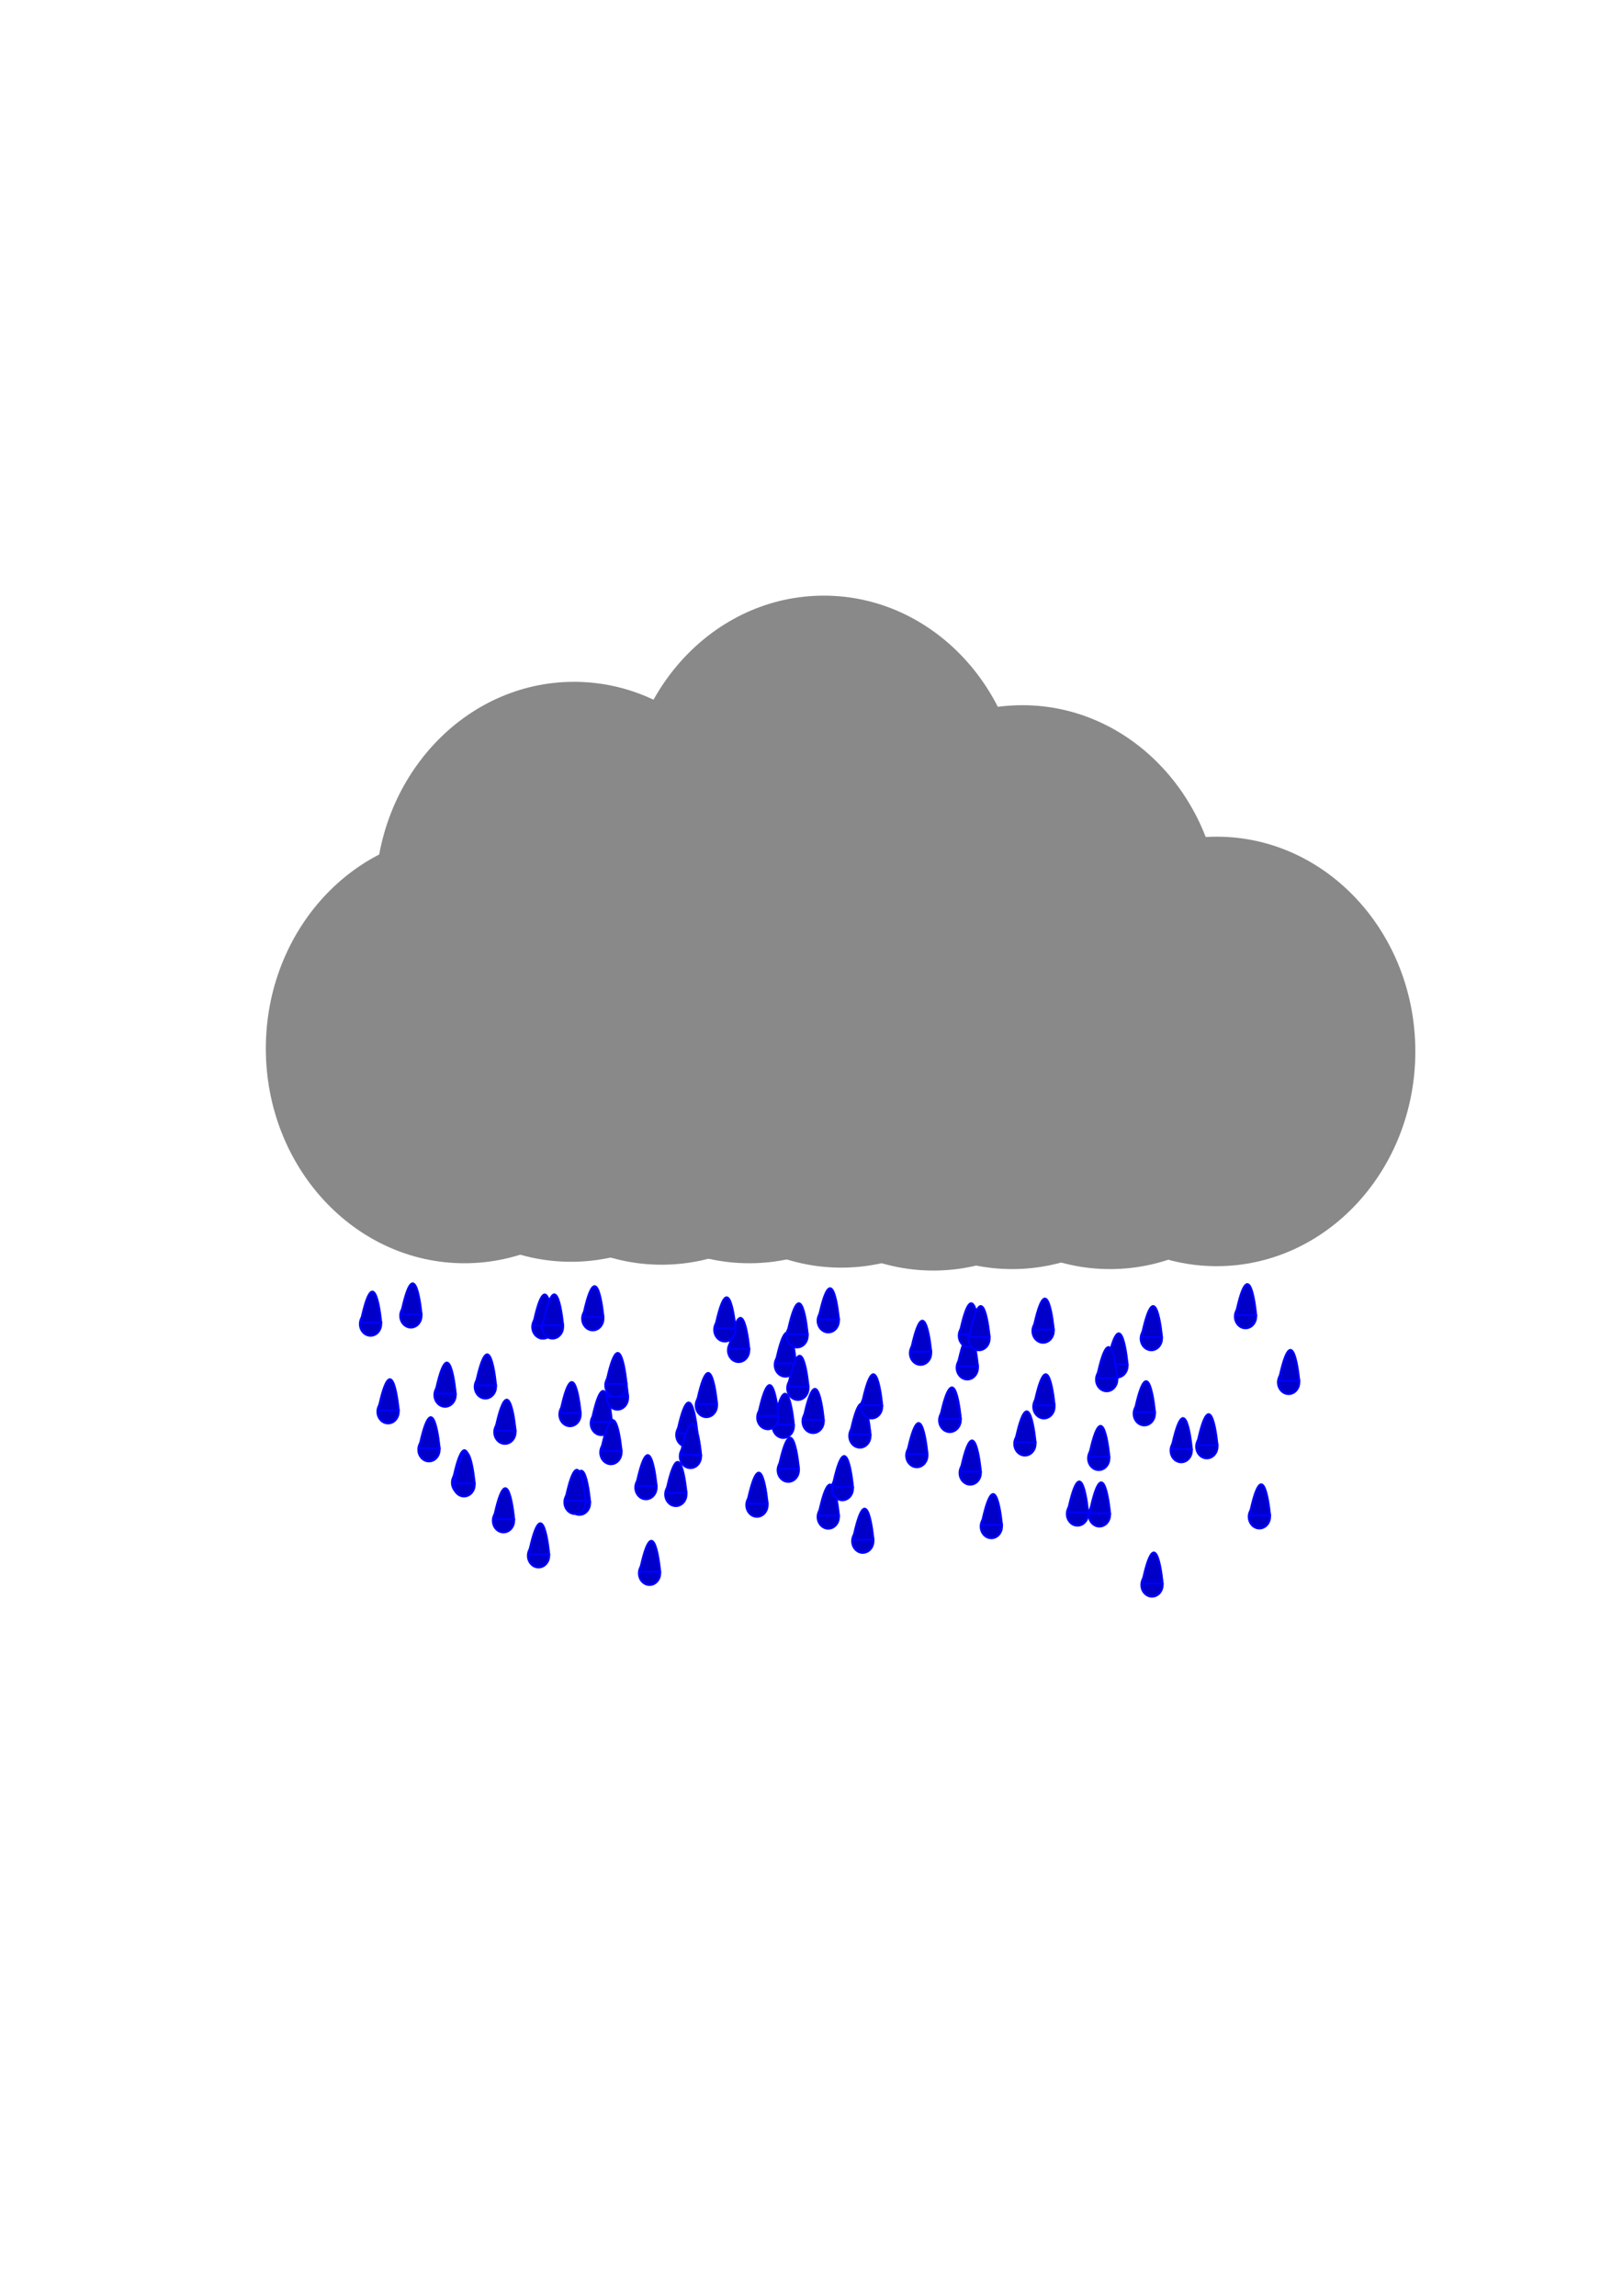 <?xml version="1.0" encoding="UTF-8" standalone="no"?>
<!-- Created with Inkscape (http://www.inkscape.org/) -->

<svg
   xmlns:dc="http://purl.org/dc/elements/1.1/"
   xmlns:cc="http://creativecommons.org/ns#"
   xmlns:rdf="http://www.w3.org/1999/02/22-rdf-syntax-ns#"
   xmlns:svg="http://www.w3.org/2000/svg"
   xmlns="http://www.w3.org/2000/svg"
   xmlns:sodipodi="http://sodipodi.sourceforge.net/DTD/sodipodi-0.dtd"
   xmlns:inkscape="http://www.inkscape.org/namespaces/inkscape"
   width="210mm"
   height="297mm"
   viewBox="0 0 210 297"
   version="1.1"
   id="svg8"
   inkscape:version="0.92.5 (2060ec1f9f, 2020-04-08)"
   sodipodi:docname="HeavyRain.svg">
  <defs
     id="defs2" />
  <sodipodi:namedview
     id="base"
     pagecolor="#ffffff"
     bordercolor="#666666"
     borderopacity="1.0"
     inkscape:pageopacity="0.0"
     inkscape:pageshadow="2"
     inkscape:zoom="0.49497475"
     inkscape:cx="-1.7860244"
     inkscape:cy="779.02434"
     inkscape:document-units="mm"
     inkscape:current-layer="layer1"
     showgrid="false"
     inkscape:window-width="2560"
     inkscape:window-height="1016"
     inkscape:window-x="0"
     inkscape:window-y="27"
     inkscape:window-maximized="1" />
  <g
     inkscape:label="Layer 1"
     inkscape:groupmode="layer"
     id="layer1">
    <ellipse
       style="opacity:1;fill:#898989;fill-opacity:1;stroke-width:0.265"
       id="path830"
       cx="60.098"
       cy="135.641"
       rx="25.702"
       ry="27.781" />
    <ellipse
       style="opacity:1;fill:#898989;fill-opacity:1;stroke-width:0.265"
       id="path830-3"
       cx="157.427"
       cy="136.019"
       rx="25.702"
       ry="27.781" />
    <ellipse
       style="opacity:1;fill:#898989;fill-opacity:1;stroke-width:0.265"
       id="path830-6"
       cx="74.272"
       cy="115.986"
       rx="25.702"
       ry="27.781" />
    <ellipse
       style="opacity:1;fill:#898989;fill-opacity:1;stroke-width:0.265"
       id="path830-7"
       cx="132.292"
       cy="119.01"
       rx="25.702"
       ry="27.781" />
    <ellipse
       style="opacity:1;fill:#898989;fill-opacity:1;stroke-width:0.265"
       id="path830-5"
       cx="108.857"
       cy="136.208"
       rx="25.702"
       ry="27.781" />
    <ellipse
       style="opacity:1;fill:#898989;fill-opacity:1;stroke-width:0.265"
       id="path830-35"
       cx="106.589"
       cy="104.836"
       rx="25.702"
       ry="27.781" />
    <ellipse
       style="opacity:1;fill:#898989;fill-opacity:1;stroke-width:0.265"
       id="path830-62"
       cx="85.612"
       cy="135.83"
       rx="25.702"
       ry="27.781" />
    <ellipse
       style="opacity:1;fill:#898989;fill-opacity:1;stroke-width:0.265"
       id="path830-9"
       cx="130.969"
       cy="136.397"
       rx="25.702"
       ry="27.781" />
    <ellipse
       style="opacity:1;fill:#898989;fill-opacity:1;stroke-width:0.265"
       id="path830-62-1"
       cx="73.894"
       cy="135.452"
       rx="25.702"
       ry="27.781" />
    <ellipse
       style="opacity:1;fill:#898989;fill-opacity:1;stroke-width:0.265"
       id="path830-62-2"
       cx="96.951"
       cy="135.641"
       rx="25.702"
       ry="27.781" />
    <ellipse
       style="opacity:1;fill:#898989;fill-opacity:1;stroke-width:0.265"
       id="path830-62-7"
       cx="120.763"
       cy="136.586"
       rx="25.702"
       ry="27.781" />
    <ellipse
       style="opacity:1;fill:#898989;fill-opacity:1;stroke-width:0.265"
       id="path830-62-0"
       cx="143.631"
       cy="136.397"
       rx="25.702"
       ry="27.781" />
    <ellipse
       style="opacity:1;fill:#0000c8;fill-opacity:1;stroke:#0000ff;stroke-width:0.265;stroke-miterlimit:4;stroke-dasharray:none;stroke-opacity:1"
       id="path1132"
       cx="53.161"
       cy="170.219"
       rx="1.37"
       ry="1.512" />
    <path
       style="fill:#0000c8;fill-opacity:1;stroke:#0000fe;stroke-width:0.259px;stroke-linecap:butt;stroke-linejoin:miter;stroke-opacity:1"
       d="m 51.881,170.033 c 1.857,-9.015 2.653,0 2.653,0 z"
       id="path1134"
       inkscape:connector-curvature="0" />
    <path
       style="fill:none;stroke:#000000;stroke-width:0.265px;stroke-linecap:butt;stroke-linejoin:miter;stroke-opacity:1"
       d="M 92.51,184.363 Z"
       id="path1136"
       inkscape:connector-curvature="0" />
    <ellipse
       style="opacity:1;fill:#0000c8;fill-opacity:1;stroke:#0000ff;stroke-width:0.265;stroke-miterlimit:4;stroke-dasharray:none;stroke-opacity:1"
       id="path1132-1"
       cx="107.169"
       cy="170.851"
       rx="1.37"
       ry="1.512" />
    <path
       style="fill:#0000c8;fill-opacity:1;stroke:#0000fe;stroke-width:0.259px;stroke-linecap:butt;stroke-linejoin:miter;stroke-opacity:1"
       d="m 105.889,170.665 c 1.857,-9.015 2.653,0 2.653,0 z"
       id="path1134-0"
       inkscape:connector-curvature="0" />
    <ellipse
       style="opacity:1;fill:#0000c8;fill-opacity:1;stroke:#0000ff;stroke-width:0.265;stroke-miterlimit:4;stroke-dasharray:none;stroke-opacity:1"
       id="path1132-6"
       cx="161.157"
       cy="170.316"
       rx="1.37"
       ry="1.512" />
    <path
       style="fill:#0000c8;fill-opacity:1;stroke:#0000fe;stroke-width:0.259px;stroke-linecap:butt;stroke-linejoin:miter;stroke-opacity:1"
       d="m 159.877,170.13 c 1.857,-9.015 2.653,0 2.653,0 z"
       id="path1134-1"
       inkscape:connector-curvature="0" />
    <ellipse
       style="opacity:1;fill:#0000c8;fill-opacity:1;stroke:#0000ff;stroke-width:0.265;stroke-miterlimit:4;stroke-dasharray:none;stroke-opacity:1"
       id="path1132-5"
       cx="134.965"
       cy="172.187"
       rx="1.37"
       ry="1.512" />
    <path
       style="fill:#0000c8;fill-opacity:1;stroke:#0000fe;stroke-width:0.259px;stroke-linecap:butt;stroke-linejoin:miter;stroke-opacity:1"
       d="m 133.685,172.001 c 1.857,-9.015 2.653,0 2.653,0 z"
       id="path1134-9"
       inkscape:connector-curvature="0" />
    <ellipse
       style="opacity:1;fill:#0000c8;fill-opacity:1;stroke:#0000ff;stroke-width:0.265;stroke-miterlimit:4;stroke-dasharray:none;stroke-opacity:1"
       id="path1132-4"
       cx="76.7"
       cy="170.583"
       rx="1.37"
       ry="1.512" />
    <path
       style="fill:#0000c8;fill-opacity:1;stroke:#0000fe;stroke-width:0.259px;stroke-linecap:butt;stroke-linejoin:miter;stroke-opacity:1"
       d="m 75.42,170.398 c 1.857,-9.015 2.653,0 2.653,0 z"
       id="path1134-90"
       inkscape:connector-curvature="0" />
    <ellipse
       style="opacity:1;fill:#0000c8;fill-opacity:1;stroke:#0000ff;stroke-width:0.265;stroke-miterlimit:4;stroke-dasharray:none;stroke-opacity:1"
       id="path1132-9"
       cx="62.802"
       cy="179.403"
       rx="1.37"
       ry="1.512" />
    <path
       style="fill:#0000c8;fill-opacity:1;stroke:#0000fe;stroke-width:0.259px;stroke-linecap:butt;stroke-linejoin:miter;stroke-opacity:1"
       d="m 61.522,179.217 c 1.857,-9.015 2.653,0 2.653,0 z"
       id="path1134-17"
       inkscape:connector-curvature="0" />
    <ellipse
       style="opacity:1;fill:#0000c8;fill-opacity:1;stroke:#0000ff;stroke-width:0.265;stroke-miterlimit:4;stroke-dasharray:none;stroke-opacity:1"
       id="path1132-7"
       cx="91.4"
       cy="181.809"
       rx="1.37"
       ry="1.512" />
    <path
       style="fill:#0000c8;fill-opacity:1;stroke:#0000fe;stroke-width:0.259px;stroke-linecap:butt;stroke-linejoin:miter;stroke-opacity:1"
       d="m 90.12,181.623 c 1.857,-9.015 2.653,0 2.653,0 z"
       id="path1134-11"
       inkscape:connector-curvature="0" />
    <ellipse
       style="opacity:1;fill:#0000c8;fill-opacity:1;stroke:#0000ff;stroke-width:0.265;stroke-miterlimit:4;stroke-dasharray:none;stroke-opacity:1"
       id="path1132-59"
       cx="122.938"
       cy="183.68"
       rx="1.37"
       ry="1.512" />
    <path
       style="fill:#0000c8;fill-opacity:1;stroke:#0000fe;stroke-width:0.259px;stroke-linecap:butt;stroke-linejoin:miter;stroke-opacity:1"
       d="m 121.658,183.494 c 1.857,-9.015 2.653,0 2.653,0 z"
       id="path1134-7"
       inkscape:connector-curvature="0" />
    <ellipse
       style="opacity:1;fill:#0000c8;fill-opacity:1;stroke:#0000ff;stroke-width:0.265;stroke-miterlimit:4;stroke-dasharray:none;stroke-opacity:1"
       id="path1132-76"
       cx="148.061"
       cy="182.878"
       rx="1.37"
       ry="1.512" />
    <path
       style="fill:#0000c8;fill-opacity:1;stroke:#0000fe;stroke-width:0.259px;stroke-linecap:butt;stroke-linejoin:miter;stroke-opacity:1"
       d="m 146.781,182.692 c 1.857,-9.015 2.653,0 2.653,0 z"
       id="path1134-73"
       inkscape:connector-curvature="0" />
    <ellipse
       style="opacity:1;fill:#0000c8;fill-opacity:1;stroke:#0000ff;stroke-width:0.265;stroke-miterlimit:4;stroke-dasharray:none;stroke-opacity:1"
       id="path1132-65"
       cx="107.169"
       cy="196.241"
       rx="1.37"
       ry="1.512" />
    <path
       style="fill:#0000c8;fill-opacity:1;stroke:#0000fe;stroke-width:0.259px;stroke-linecap:butt;stroke-linejoin:miter;stroke-opacity:1"
       d="m 105.889,196.055 c 1.857,-9.015 2.653,0 2.653,0 z"
       id="path1134-6"
       inkscape:connector-curvature="0" />
    <ellipse
       style="opacity:1;fill:#0000c8;fill-opacity:1;stroke:#0000ff;stroke-width:0.265;stroke-miterlimit:4;stroke-dasharray:none;stroke-opacity:1"
       id="path1132-3"
       cx="50.212"
       cy="182.621"
       rx="1.37"
       ry="1.512" />
    <path
       style="fill:#0000c8;fill-opacity:1;stroke:#0000fe;stroke-width:0.259px;stroke-linecap:butt;stroke-linejoin:miter;stroke-opacity:1"
       d="m 48.932,182.435 c 1.857,-9.015 2.653,0 2.653,0 z"
       id="path1134-2"
       inkscape:connector-curvature="0" />
    <ellipse
       style="opacity:1;fill:#0000c8;fill-opacity:1;stroke:#0000ff;stroke-width:0.265;stroke-miterlimit:4;stroke-dasharray:none;stroke-opacity:1"
       id="path1132-4-6"
       cx="73.752"
       cy="182.985"
       rx="1.37"
       ry="1.512" />
    <path
       style="fill:#0000c8;fill-opacity:1;stroke:#0000fe;stroke-width:0.259px;stroke-linecap:butt;stroke-linejoin:miter;stroke-opacity:1"
       d="m 72.472,182.8 c 1.857,-9.015 2.653,0 2.653,0 z"
       id="path1134-90-5"
       inkscape:connector-curvature="0" />
    <ellipse
       style="opacity:1;fill:#0000c8;fill-opacity:1;stroke:#0000ff;stroke-width:0.265;stroke-miterlimit:4;stroke-dasharray:none;stroke-opacity:1"
       id="path1132-9-2"
       cx="59.854"
       cy="191.805"
       rx="1.37"
       ry="1.512" />
    <path
       style="fill:#0000c8;fill-opacity:1;stroke:#0000fe;stroke-width:0.259px;stroke-linecap:butt;stroke-linejoin:miter;stroke-opacity:1"
       d="m 58.574,191.619 c 1.857,-9.015 2.653,0 2.653,0 z"
       id="path1134-17-6"
       inkscape:connector-curvature="0" />
    <ellipse
       style="opacity:1;fill:#0000c8;fill-opacity:1;stroke:#0000ff;stroke-width:0.265;stroke-miterlimit:4;stroke-dasharray:none;stroke-opacity:1"
       id="path1132-58"
       cx="77.805"
       cy="184.133"
       rx="1.37"
       ry="1.512" />
    <path
       style="fill:#0000c8;fill-opacity:1;stroke:#0000fe;stroke-width:0.259px;stroke-linecap:butt;stroke-linejoin:miter;stroke-opacity:1"
       d="m 76.525,183.947 c 1.857,-9.015 2.653,0 2.653,0 z"
       id="path1134-79"
       inkscape:connector-curvature="0" />
    <ellipse
       style="opacity:1;fill:#0000c8;fill-opacity:1;stroke:#0000ff;stroke-width:0.265;stroke-miterlimit:4;stroke-dasharray:none;stroke-opacity:1"
       id="path1132-4-60"
       cx="101.344"
       cy="184.497"
       rx="1.37"
       ry="1.512" />
    <path
       style="fill:#0000c8;fill-opacity:1;stroke:#0000fe;stroke-width:0.259px;stroke-linecap:butt;stroke-linejoin:miter;stroke-opacity:1"
       d="m 100.064,184.311 c 1.857,-9.015 2.653,0 2.653,0 z"
       id="path1134-90-4"
       inkscape:connector-curvature="0" />
    <ellipse
       style="opacity:1;fill:#0000c8;fill-opacity:1;stroke:#0000ff;stroke-width:0.265;stroke-miterlimit:4;stroke-dasharray:none;stroke-opacity:1"
       id="path1132-9-1"
       cx="87.446"
       cy="193.317"
       rx="1.37"
       ry="1.512" />
    <path
       style="fill:#0000c8;fill-opacity:1;stroke:#0000fe;stroke-width:0.259px;stroke-linecap:butt;stroke-linejoin:miter;stroke-opacity:1"
       d="m 86.166,193.131 c 1.857,-9.015 2.653,0 2.653,0 z"
       id="path1134-17-0"
       inkscape:connector-curvature="0" />
    <ellipse
       style="opacity:1;fill:#0000c8;fill-opacity:1;stroke:#0000ff;stroke-width:0.265;stroke-miterlimit:4;stroke-dasharray:none;stroke-opacity:1"
       id="path1132-48"
       cx="101.617"
       cy="176.573"
       rx="1.37"
       ry="1.512" />
    <path
       style="fill:#0000c8;fill-opacity:1;stroke:#0000fe;stroke-width:0.259px;stroke-linecap:butt;stroke-linejoin:miter;stroke-opacity:1"
       d="m 100.337,176.388 c 1.857,-9.015 2.653,0 2.653,0 z"
       id="path1134-70"
       inkscape:connector-curvature="0" />
    <ellipse
       style="opacity:1;fill:#0000c8;fill-opacity:1;stroke:#0000ff;stroke-width:0.265;stroke-miterlimit:4;stroke-dasharray:none;stroke-opacity:1"
       id="path1132-4-8"
       cx="125.157"
       cy="176.938"
       rx="1.37"
       ry="1.512" />
    <path
       style="fill:#0000c8;fill-opacity:1;stroke:#0000fe;stroke-width:0.259px;stroke-linecap:butt;stroke-linejoin:miter;stroke-opacity:1"
       d="m 123.877,176.752 c 1.857,-9.015 2.653,0 2.653,0 z"
       id="path1134-90-6"
       inkscape:connector-curvature="0" />
    <ellipse
       style="opacity:1;fill:#0000c8;fill-opacity:1;stroke:#0000ff;stroke-width:0.265;stroke-miterlimit:4;stroke-dasharray:none;stroke-opacity:1"
       id="path1132-9-24"
       cx="111.259"
       cy="185.758"
       rx="1.37"
       ry="1.512" />
    <path
       style="fill:#0000c8;fill-opacity:1;stroke:#0000fe;stroke-width:0.259px;stroke-linecap:butt;stroke-linejoin:miter;stroke-opacity:1"
       d="m 109.979,185.572 c 1.857,-9.015 2.653,0 2.653,0 z"
       id="path1134-17-7"
       inkscape:connector-curvature="0" />
    <ellipse
       style="opacity:1;fill:#0000c8;fill-opacity:1;stroke:#0000ff;stroke-width:0.265;stroke-miterlimit:4;stroke-dasharray:none;stroke-opacity:1"
       id="path1132-93"
       cx="132.611"
       cy="186.779"
       rx="1.37"
       ry="1.512" />
    <path
       style="fill:#0000c8;fill-opacity:1;stroke:#0000fe;stroke-width:0.259px;stroke-linecap:butt;stroke-linejoin:miter;stroke-opacity:1"
       d="m 131.331,186.593 c 1.857,-9.015 2.653,0 2.653,0 z"
       id="path1134-92"
       inkscape:connector-curvature="0" />
    <ellipse
       style="opacity:1;fill:#0000c8;fill-opacity:1;stroke:#0000ff;stroke-width:0.265;stroke-miterlimit:4;stroke-dasharray:none;stroke-opacity:1"
       id="path1132-4-83"
       cx="156.151"
       cy="187.143"
       rx="1.37"
       ry="1.512" />
    <path
       style="fill:#0000c8;fill-opacity:1;stroke:#0000fe;stroke-width:0.259px;stroke-linecap:butt;stroke-linejoin:miter;stroke-opacity:1"
       d="m 154.871,186.957 c 1.857,-9.015 2.653,0 2.653,0 z"
       id="path1134-90-0"
       inkscape:connector-curvature="0" />
    <ellipse
       style="opacity:1;fill:#0000c8;fill-opacity:1;stroke:#0000ff;stroke-width:0.265;stroke-miterlimit:4;stroke-dasharray:none;stroke-opacity:1"
       id="path1132-9-17"
       cx="142.253"
       cy="195.963"
       rx="1.37"
       ry="1.512" />
    <path
       style="fill:#0000c8;fill-opacity:1;stroke:#0000fe;stroke-width:0.259px;stroke-linecap:butt;stroke-linejoin:miter;stroke-opacity:1"
       d="m 140.973,195.777 c 1.857,-9.015 2.653,0 2.653,0 z"
       id="path1134-17-8"
       inkscape:connector-curvature="0" />
    <ellipse
       style="opacity:1;fill:#0000c8;fill-opacity:1;stroke:#0000ff;stroke-width:0.265;stroke-miterlimit:4;stroke-dasharray:none;stroke-opacity:1"
       id="path1132-9-25"
       cx="144.52"
       cy="176.686"
       rx="1.37"
       ry="1.512" />
    <path
       style="fill:#0000c8;fill-opacity:1;stroke:#0000fe;stroke-width:0.259px;stroke-linecap:butt;stroke-linejoin:miter;stroke-opacity:1"
       d="m 143.24,176.5 c 1.857,-9.015 2.653,0 2.653,0 z"
       id="path1134-17-74"
       inkscape:connector-curvature="0" />
    <ellipse
       style="opacity:1;fill:#0000c8;fill-opacity:1;stroke:#0000ff;stroke-width:0.265;stroke-miterlimit:4;stroke-dasharray:none;stroke-opacity:1"
       id="path1132-99"
       cx="118.626"
       cy="188.291"
       rx="1.37"
       ry="1.512" />
    <path
       style="fill:#0000c8;fill-opacity:1;stroke:#0000fe;stroke-width:0.259px;stroke-linecap:butt;stroke-linejoin:miter;stroke-opacity:1"
       d="m 117.346,188.105 c 1.857,-9.015 2.653,0 2.653,0 z"
       id="path1134-4"
       inkscape:connector-curvature="0" />
    <ellipse
       style="opacity:1;fill:#0000c8;fill-opacity:1;stroke:#0000ff;stroke-width:0.265;stroke-miterlimit:4;stroke-dasharray:none;stroke-opacity:1"
       id="path1132-4-5"
       cx="142.165"
       cy="188.655"
       rx="1.37"
       ry="1.512" />
    <path
       style="fill:#0000c8;fill-opacity:1;stroke:#0000fe;stroke-width:0.259px;stroke-linecap:butt;stroke-linejoin:miter;stroke-opacity:1"
       d="m 140.886,188.469 c 1.857,-9.015 2.653,0 2.653,0 z"
       id="path1134-90-93"
       inkscape:connector-curvature="0" />
    <ellipse
       style="opacity:1;fill:#0000c8;fill-opacity:1;stroke:#0000ff;stroke-width:0.265;stroke-miterlimit:4;stroke-dasharray:none;stroke-opacity:1"
       id="path1132-9-5"
       cx="128.267"
       cy="197.475"
       rx="1.37"
       ry="1.512" />
    <path
       style="fill:#0000c8;fill-opacity:1;stroke:#0000fe;stroke-width:0.259px;stroke-linecap:butt;stroke-linejoin:miter;stroke-opacity:1"
       d="m 126.987,197.289 c 1.857,-9.015 2.653,0 2.653,0 z"
       id="path1134-17-70"
       inkscape:connector-curvature="0" />
    <ellipse
       style="opacity:1;fill:#0000c8;fill-opacity:1;stroke:#0000ff;stroke-width:0.265;stroke-miterlimit:4;stroke-dasharray:none;stroke-opacity:1"
       id="path1132-8"
       cx="95.569"
       cy="174.684"
       rx="1.37"
       ry="1.512" />
    <path
       style="fill:#0000c8;fill-opacity:1;stroke:#0000fe;stroke-width:0.259px;stroke-linecap:butt;stroke-linejoin:miter;stroke-opacity:1"
       d="m 94.289,174.498 c 1.857,-9.015 2.653,0 2.653,0 z"
       id="path1134-19"
       inkscape:connector-curvature="0" />
    <ellipse
       style="opacity:1;fill:#0000c8;fill-opacity:1;stroke:#0000ff;stroke-width:0.265;stroke-miterlimit:4;stroke-dasharray:none;stroke-opacity:1"
       id="path1132-4-9"
       cx="119.109"
       cy="175.048"
       rx="1.37"
       ry="1.512" />
    <path
       style="fill:#0000c8;fill-opacity:1;stroke:#0000fe;stroke-width:0.259px;stroke-linecap:butt;stroke-linejoin:miter;stroke-opacity:1"
       d="m 117.829,174.862 c 1.857,-9.015 2.653,0 2.653,0 z"
       id="path1134-90-7"
       inkscape:connector-curvature="0" />
    <ellipse
       style="opacity:1;fill:#0000c8;fill-opacity:1;stroke:#0000ff;stroke-width:0.265;stroke-miterlimit:4;stroke-dasharray:none;stroke-opacity:1"
       id="path1132-9-8"
       cx="105.211"
       cy="183.868"
       rx="1.37"
       ry="1.512" />
    <path
       style="fill:#0000c8;fill-opacity:1;stroke:#0000fe;stroke-width:0.259px;stroke-linecap:butt;stroke-linejoin:miter;stroke-opacity:1"
       d="m 103.931,183.682 c 1.857,-9.015 2.653,0 2.653,0 z"
       id="path1134-17-2"
       inkscape:connector-curvature="0" />
    <ellipse
       style="opacity:1;fill:#0000c8;fill-opacity:1;stroke:#0000ff;stroke-width:0.265;stroke-miterlimit:4;stroke-dasharray:none;stroke-opacity:1"
       id="path1132-53"
       cx="70.245"
       cy="171.66"
       rx="1.37"
       ry="1.512" />
    <path
       style="fill:#0000c8;fill-opacity:1;stroke:#0000fe;stroke-width:0.259px;stroke-linecap:butt;stroke-linejoin:miter;stroke-opacity:1"
       d="m 68.965,171.474 c 1.857,-9.015 2.653,0 2.653,0 z"
       id="path1134-49"
       inkscape:connector-curvature="0" />
    <ellipse
       style="opacity:1;fill:#0000c8;fill-opacity:1;stroke:#0000ff;stroke-width:0.265;stroke-miterlimit:4;stroke-dasharray:none;stroke-opacity:1"
       id="path1132-4-0"
       cx="93.785"
       cy="172.024"
       rx="1.37"
       ry="1.512" />
    <path
       style="fill:#0000c8;fill-opacity:1;stroke:#0000fe;stroke-width:0.259px;stroke-linecap:butt;stroke-linejoin:miter;stroke-opacity:1"
       d="m 92.505,171.838 c 1.857,-9.015 2.653,0 2.653,0 z"
       id="path1134-90-2"
       inkscape:connector-curvature="0" />
    <ellipse
       style="opacity:1;fill:#0000c8;fill-opacity:1;stroke:#0000ff;stroke-width:0.265;stroke-miterlimit:4;stroke-dasharray:none;stroke-opacity:1"
       id="path1132-9-0"
       cx="79.887"
       cy="180.844"
       rx="1.37"
       ry="1.512" />
    <path
       style="fill:#0000c8;fill-opacity:1;stroke:#0000fe;stroke-width:0.259px;stroke-linecap:butt;stroke-linejoin:miter;stroke-opacity:1"
       d="m 78.607,180.658 c 1.857,-9.015 2.653,0 2.653,0 z"
       id="path1134-17-1"
       inkscape:connector-curvature="0" />
    <ellipse
       style="opacity:1;fill:#0000c8;fill-opacity:1;stroke:#0000ff;stroke-width:0.265;stroke-miterlimit:4;stroke-dasharray:none;stroke-opacity:1"
       id="path1132-96"
       cx="60.04"
       cy="192.071"
       rx="1.37"
       ry="1.512" />
    <path
       style="fill:#0000c8;fill-opacity:1;stroke:#0000fe;stroke-width:0.259px;stroke-linecap:butt;stroke-linejoin:miter;stroke-opacity:1"
       d="m 58.76,191.885 c 1.857,-9.015 2.653,0 2.653,0 z"
       id="path1134-21"
       inkscape:connector-curvature="0" />
    <ellipse
       style="opacity:1;fill:#0000c8;fill-opacity:1;stroke:#0000ff;stroke-width:0.265;stroke-miterlimit:4;stroke-dasharray:none;stroke-opacity:1"
       id="path1132-4-2"
       cx="83.579"
       cy="192.435"
       rx="1.37"
       ry="1.512" />
    <path
       style="fill:#0000c8;fill-opacity:1;stroke:#0000fe;stroke-width:0.259px;stroke-linecap:butt;stroke-linejoin:miter;stroke-opacity:1"
       d="m 82.299,192.249 c 1.857,-9.015 2.653,0 2.653,0 z"
       id="path1134-90-07"
       inkscape:connector-curvature="0" />
    <ellipse
       style="opacity:1;fill:#0000c8;fill-opacity:1;stroke:#0000ff;stroke-width:0.265;stroke-miterlimit:4;stroke-dasharray:none;stroke-opacity:1"
       id="path1132-9-3"
       cx="69.681"
       cy="201.255"
       rx="1.37"
       ry="1.512" />
    <path
       style="fill:#0000c8;fill-opacity:1;stroke:#0000fe;stroke-width:0.259px;stroke-linecap:butt;stroke-linejoin:miter;stroke-opacity:1"
       d="m 68.401,201.069 c 1.857,-9.015 2.653,0 2.653,0 z"
       id="path1134-17-11"
       inkscape:connector-curvature="0" />
    <ellipse
       style="opacity:1;fill:#0000c8;fill-opacity:1;stroke:#0000ff;stroke-width:0.265;stroke-miterlimit:4;stroke-dasharray:none;stroke-opacity:1"
       id="path1132-90"
       cx="65.331"
       cy="185.267"
       rx="1.37"
       ry="1.512" />
    <path
       style="fill:#0000c8;fill-opacity:1;stroke:#0000fe;stroke-width:0.259px;stroke-linecap:butt;stroke-linejoin:miter;stroke-opacity:1"
       d="m 64.051,185.081 c 1.857,-9.015 2.653,0 2.653,0 z"
       id="path1134-56"
       inkscape:connector-curvature="0" />
    <ellipse
       style="opacity:1;fill:#0000c8;fill-opacity:1;stroke:#0000ff;stroke-width:0.265;stroke-miterlimit:4;stroke-dasharray:none;stroke-opacity:1"
       id="path1132-4-7"
       cx="88.871"
       cy="185.631"
       rx="1.37"
       ry="1.512" />
    <path
       style="fill:#0000c8;fill-opacity:1;stroke:#0000fe;stroke-width:0.259px;stroke-linecap:butt;stroke-linejoin:miter;stroke-opacity:1"
       d="m 87.591,185.445 c 1.857,-9.015 2.653,0 2.653,0 z"
       id="path1134-90-74"
       inkscape:connector-curvature="0" />
    <ellipse
       style="opacity:1;fill:#0000c8;fill-opacity:1;stroke:#0000ff;stroke-width:0.265;stroke-miterlimit:4;stroke-dasharray:none;stroke-opacity:1"
       id="path1132-9-06"
       cx="74.973"
       cy="194.451"
       rx="1.37"
       ry="1.512" />
    <path
       style="fill:#0000c8;fill-opacity:1;stroke:#0000fe;stroke-width:0.259px;stroke-linecap:butt;stroke-linejoin:miter;stroke-opacity:1"
       d="m 73.693,194.265 c 1.857,-9.015 2.653,0 2.653,0 z"
       id="path1134-17-4"
       inkscape:connector-curvature="0" />
    <ellipse
       style="opacity:1;fill:#0000c8;fill-opacity:1;stroke:#0000ff;stroke-width:0.265;stroke-miterlimit:4;stroke-dasharray:none;stroke-opacity:1"
       id="path1132-74"
       cx="101.995"
       cy="190.181"
       rx="1.37"
       ry="1.512" />
    <path
       style="fill:#0000c8;fill-opacity:1;stroke:#0000fe;stroke-width:0.259px;stroke-linecap:butt;stroke-linejoin:miter;stroke-opacity:1"
       d="m 100.715,189.995 c 1.857,-9.015 2.653,0 2.653,0 z"
       id="path1134-8"
       inkscape:connector-curvature="0" />
    <ellipse
       style="opacity:1;fill:#0000c8;fill-opacity:1;stroke:#0000ff;stroke-width:0.265;stroke-miterlimit:4;stroke-dasharray:none;stroke-opacity:1"
       id="path1132-4-58"
       cx="125.535"
       cy="190.545"
       rx="1.37"
       ry="1.512" />
    <path
       style="fill:#0000c8;fill-opacity:1;stroke:#0000fe;stroke-width:0.259px;stroke-linecap:butt;stroke-linejoin:miter;stroke-opacity:1"
       d="m 124.255,190.359 c 1.857,-9.015 2.653,0 2.653,0 z"
       id="path1134-90-26"
       inkscape:connector-curvature="0" />
    <ellipse
       style="opacity:1;fill:#0000c8;fill-opacity:1;stroke:#0000ff;stroke-width:0.265;stroke-miterlimit:4;stroke-dasharray:none;stroke-opacity:1"
       id="path1132-9-066"
       cx="111.637"
       cy="199.365"
       rx="1.37"
       ry="1.512" />
    <path
       style="fill:#0000c8;fill-opacity:1;stroke:#0000fe;stroke-width:0.259px;stroke-linecap:butt;stroke-linejoin:miter;stroke-opacity:1"
       d="m 110.357,199.179 c 1.857,-9.015 2.653,0 2.653,0 z"
       id="path1134-17-46"
       inkscape:connector-curvature="0" />
    <ellipse
       style="opacity:1;fill:#0000c8;fill-opacity:1;stroke:#0000ff;stroke-width:0.265;stroke-miterlimit:4;stroke-dasharray:none;stroke-opacity:1"
       id="path1132-2"
       cx="125.43"
       cy="172.794"
       rx="1.37"
       ry="1.512" />
    <path
       style="fill:#0000c8;fill-opacity:1;stroke:#0000fe;stroke-width:0.259px;stroke-linecap:butt;stroke-linejoin:miter;stroke-opacity:1"
       d="m 124.15,172.608 c 1.857,-9.015 2.653,0 2.653,0 z"
       id="path1134-89"
       inkscape:connector-curvature="0" />
    <ellipse
       style="opacity:1;fill:#0000c8;fill-opacity:1;stroke:#0000ff;stroke-width:0.265;stroke-miterlimit:4;stroke-dasharray:none;stroke-opacity:1"
       id="path1132-4-607"
       cx="148.969"
       cy="173.158"
       rx="1.37"
       ry="1.512" />
    <path
       style="fill:#0000c8;fill-opacity:1;stroke:#0000fe;stroke-width:0.259px;stroke-linecap:butt;stroke-linejoin:miter;stroke-opacity:1"
       d="m 147.689,172.972 c 1.857,-9.015 2.653,0 2.653,0 z"
       id="path1134-90-01"
       inkscape:connector-curvature="0" />
    <ellipse
       style="opacity:1;fill:#0000c8;fill-opacity:1;stroke:#0000ff;stroke-width:0.265;stroke-miterlimit:4;stroke-dasharray:none;stroke-opacity:1"
       id="path1132-9-01"
       cx="135.071"
       cy="181.978"
       rx="1.37"
       ry="1.512" />
    <path
       style="fill:#0000c8;fill-opacity:1;stroke:#0000fe;stroke-width:0.259px;stroke-linecap:butt;stroke-linejoin:miter;stroke-opacity:1"
       d="m 133.791,181.792 c 1.857,-9.015 2.653,0 2.653,0 z"
       id="path1134-17-3"
       inkscape:connector-curvature="0" />
    <ellipse
       style="opacity:1;fill:#0000c8;fill-opacity:1;stroke:#0000ff;stroke-width:0.265;stroke-miterlimit:4;stroke-dasharray:none;stroke-opacity:1"
       id="path1132-77"
       cx="103.129"
       cy="172.794"
       rx="1.37"
       ry="1.512" />
    <path
       style="fill:#0000c8;fill-opacity:1;stroke:#0000fe;stroke-width:0.259px;stroke-linecap:butt;stroke-linejoin:miter;stroke-opacity:1"
       d="m 101.849,172.608 c 1.857,-9.015 2.653,0 2.653,0 z"
       id="path1134-26"
       inkscape:connector-curvature="0" />
    <ellipse
       style="opacity:1;fill:#0000c8;fill-opacity:1;stroke:#0000ff;stroke-width:0.265;stroke-miterlimit:4;stroke-dasharray:none;stroke-opacity:1"
       id="path1132-4-45"
       cx="126.668"
       cy="173.158"
       rx="1.37"
       ry="1.512" />
    <path
       style="fill:#0000c8;fill-opacity:1;stroke:#0000fe;stroke-width:0.259px;stroke-linecap:butt;stroke-linejoin:miter;stroke-opacity:1"
       d="m 125.388,172.972 c 1.857,-9.015 2.653,0 2.653,0 z"
       id="path1134-90-20"
       inkscape:connector-curvature="0" />
    <ellipse
       style="opacity:1;fill:#0000c8;fill-opacity:1;stroke:#0000ff;stroke-width:0.265;stroke-miterlimit:4;stroke-dasharray:none;stroke-opacity:1"
       id="path1132-9-29"
       cx="112.77"
       cy="181.978"
       rx="1.37"
       ry="1.512" />
    <path
       style="fill:#0000c8;fill-opacity:1;stroke:#0000fe;stroke-width:0.259px;stroke-linecap:butt;stroke-linejoin:miter;stroke-opacity:1"
       d="m 111.49,181.792 c 1.857,-9.015 2.653,0 2.653,0 z"
       id="path1134-17-09"
       inkscape:connector-curvature="0" />
    <ellipse
       style="opacity:1;fill:#0000c8;fill-opacity:1;stroke:#0000ff;stroke-width:0.265;stroke-miterlimit:4;stroke-dasharray:none;stroke-opacity:1"
       id="path1132-94"
       cx="143.194"
       cy="178.463"
       rx="1.37"
       ry="1.512" />
    <path
       style="fill:#0000c8;fill-opacity:1;stroke:#0000fe;stroke-width:0.259px;stroke-linecap:butt;stroke-linejoin:miter;stroke-opacity:1"
       d="m 141.914,178.278 c 1.857,-9.015 2.653,0 2.653,0 z"
       id="path1134-51"
       inkscape:connector-curvature="0" />
    <ellipse
       style="opacity:1;fill:#0000c8;fill-opacity:1;stroke:#0000ff;stroke-width:0.265;stroke-miterlimit:4;stroke-dasharray:none;stroke-opacity:1"
       id="path1132-4-03"
       cx="166.734"
       cy="178.828"
       rx="1.37"
       ry="1.512" />
    <path
       style="fill:#0000c8;fill-opacity:1;stroke:#0000fe;stroke-width:0.259px;stroke-linecap:butt;stroke-linejoin:miter;stroke-opacity:1"
       d="m 165.454,178.642 c 1.857,-9.015 2.653,0 2.653,0 z"
       id="path1134-90-78"
       inkscape:connector-curvature="0" />
    <ellipse
       style="opacity:1;fill:#0000c8;fill-opacity:1;stroke:#0000ff;stroke-width:0.265;stroke-miterlimit:4;stroke-dasharray:none;stroke-opacity:1"
       id="path1132-9-86"
       cx="152.836"
       cy="187.648"
       rx="1.37"
       ry="1.512" />
    <path
       style="fill:#0000c8;fill-opacity:1;stroke:#0000fe;stroke-width:0.259px;stroke-linecap:butt;stroke-linejoin:miter;stroke-opacity:1"
       d="m 151.556,187.462 c 1.857,-9.015 2.653,0 2.653,0 z"
       id="path1134-17-04"
       inkscape:connector-curvature="0" />
    <ellipse
       style="opacity:1;fill:#0000c8;fill-opacity:1;stroke:#0000ff;stroke-width:0.265;stroke-miterlimit:4;stroke-dasharray:none;stroke-opacity:1"
       id="path1132-67"
       cx="139.415"
       cy="195.85"
       rx="1.37"
       ry="1.512" />
    <path
       style="fill:#0000c8;fill-opacity:1;stroke:#0000fe;stroke-width:0.259px;stroke-linecap:butt;stroke-linejoin:miter;stroke-opacity:1"
       d="m 138.135,195.664 c 1.857,-9.015 2.653,0 2.653,0 z"
       id="path1134-60"
       inkscape:connector-curvature="0" />
    <ellipse
       style="opacity:1;fill:#0000c8;fill-opacity:1;stroke:#0000ff;stroke-width:0.265;stroke-miterlimit:4;stroke-dasharray:none;stroke-opacity:1"
       id="path1132-4-97"
       cx="162.954"
       cy="196.215"
       rx="1.37"
       ry="1.512" />
    <path
       style="fill:#0000c8;fill-opacity:1;stroke:#0000fe;stroke-width:0.259px;stroke-linecap:butt;stroke-linejoin:miter;stroke-opacity:1"
       d="m 161.674,196.029 c 1.857,-9.015 2.653,0 2.653,0 z"
       id="path1134-90-59"
       inkscape:connector-curvature="0" />
    <ellipse
       style="opacity:1;fill:#0000c8;fill-opacity:1;stroke:#0000ff;stroke-width:0.265;stroke-miterlimit:4;stroke-dasharray:none;stroke-opacity:1"
       id="path1132-9-7"
       cx="149.056"
       cy="205.034"
       rx="1.37"
       ry="1.512" />
    <path
       style="fill:#0000c8;fill-opacity:1;stroke:#0000fe;stroke-width:0.259px;stroke-linecap:butt;stroke-linejoin:miter;stroke-opacity:1"
       d="m 147.776,204.849 c 1.857,-9.015 2.653,0 2.653,0 z"
       id="path1134-17-85"
       inkscape:connector-curvature="0" />
    <ellipse
       style="opacity:1;fill:#0000c8;fill-opacity:1;stroke:#0000ff;stroke-width:0.265;stroke-miterlimit:4;stroke-dasharray:none;stroke-opacity:1"
       id="path1132-33"
       cx="79.694"
       cy="179.219"
       rx="1.37"
       ry="1.512" />
    <path
       style="fill:#0000c8;fill-opacity:1;stroke:#0000fe;stroke-width:0.259px;stroke-linecap:butt;stroke-linejoin:miter;stroke-opacity:1"
       d="m 78.414,179.034 c 1.857,-9.015 2.653,0 2.653,0 z"
       id="path1134-83"
       inkscape:connector-curvature="0" />
    <ellipse
       style="opacity:1;fill:#0000c8;fill-opacity:1;stroke:#0000ff;stroke-width:0.265;stroke-miterlimit:4;stroke-dasharray:none;stroke-opacity:1"
       id="path1132-4-79"
       cx="103.234"
       cy="179.584"
       rx="1.37"
       ry="1.512" />
    <path
       style="fill:#0000c8;fill-opacity:1;stroke:#0000fe;stroke-width:0.259px;stroke-linecap:butt;stroke-linejoin:miter;stroke-opacity:1"
       d="m 101.954,179.398 c 1.857,-9.015 2.653,0 2.653,0 z"
       id="path1134-90-3"
       inkscape:connector-curvature="0" />
    <ellipse
       style="opacity:1;fill:#0000c8;fill-opacity:1;stroke:#0000ff;stroke-width:0.265;stroke-miterlimit:4;stroke-dasharray:none;stroke-opacity:1"
       id="path1132-9-78"
       cx="89.336"
       cy="188.404"
       rx="1.37"
       ry="1.512" />
    <path
       style="fill:#0000c8;fill-opacity:1;stroke:#0000fe;stroke-width:0.259px;stroke-linecap:butt;stroke-linejoin:miter;stroke-opacity:1"
       d="m 88.056,188.218 c 1.857,-9.015 2.653,0 2.653,0 z"
       id="path1134-17-741"
       inkscape:connector-curvature="0" />
    <ellipse
       style="opacity:1;fill:#0000c8;fill-opacity:1;stroke:#0000ff;stroke-width:0.265;stroke-miterlimit:4;stroke-dasharray:none;stroke-opacity:1"
       id="path1132-909"
       cx="55.504"
       cy="187.535"
       rx="1.37"
       ry="1.512" />
    <path
       style="fill:#0000c8;fill-opacity:1;stroke:#0000fe;stroke-width:0.259px;stroke-linecap:butt;stroke-linejoin:miter;stroke-opacity:1"
       d="m 54.224,187.349 c 1.857,-9.015 2.653,0 2.653,0 z"
       id="path1134-88"
       inkscape:connector-curvature="0" />
    <ellipse
       style="opacity:1;fill:#0000c8;fill-opacity:1;stroke:#0000ff;stroke-width:0.265;stroke-miterlimit:4;stroke-dasharray:none;stroke-opacity:1"
       id="path1132-4-584"
       cx="79.043"
       cy="187.899"
       rx="1.37"
       ry="1.512" />
    <path
       style="fill:#0000c8;fill-opacity:1;stroke:#0000fe;stroke-width:0.259px;stroke-linecap:butt;stroke-linejoin:miter;stroke-opacity:1"
       d="m 77.763,187.713 c 1.857,-9.015 2.653,0 2.653,0 z"
       id="path1134-90-37"
       inkscape:connector-curvature="0" />
    <ellipse
       style="opacity:1;fill:#0000c8;fill-opacity:1;stroke:#0000ff;stroke-width:0.265;stroke-miterlimit:4;stroke-dasharray:none;stroke-opacity:1"
       id="path1132-9-13"
       cx="65.145"
       cy="196.719"
       rx="1.37"
       ry="1.512" />
    <path
       style="fill:#0000c8;fill-opacity:1;stroke:#0000fe;stroke-width:0.259px;stroke-linecap:butt;stroke-linejoin:miter;stroke-opacity:1"
       d="m 63.865,196.533 c 1.857,-9.015 2.653,0 2.653,0 z"
       id="path1134-17-80"
       inkscape:connector-curvature="0" />
    <ellipse
       style="opacity:1;fill:#0000c8;fill-opacity:1;stroke:#0000ff;stroke-width:0.265;stroke-miterlimit:4;stroke-dasharray:none;stroke-opacity:1"
       id="path1132-97"
       cx="47.944"
       cy="171.282"
       rx="1.37"
       ry="1.512" />
    <path
       style="fill:#0000c8;fill-opacity:1;stroke:#0000fe;stroke-width:0.259px;stroke-linecap:butt;stroke-linejoin:miter;stroke-opacity:1"
       d="m 46.664,171.096 c 1.857,-9.015 2.653,0 2.653,0 z"
       id="path1134-99"
       inkscape:connector-curvature="0" />
    <ellipse
       style="opacity:1;fill:#0000c8;fill-opacity:1;stroke:#0000ff;stroke-width:0.265;stroke-miterlimit:4;stroke-dasharray:none;stroke-opacity:1"
       id="path1132-4-3"
       cx="71.484"
       cy="171.646"
       rx="1.37"
       ry="1.512" />
    <path
       style="fill:#0000c8;fill-opacity:1;stroke:#0000fe;stroke-width:0.259px;stroke-linecap:butt;stroke-linejoin:miter;stroke-opacity:1"
       d="m 70.204,171.46 c 1.857,-9.015 2.653,0 2.653,0 z"
       id="path1134-90-24"
       inkscape:connector-curvature="0" />
    <ellipse
       style="opacity:1;fill:#0000c8;fill-opacity:1;stroke:#0000ff;stroke-width:0.265;stroke-miterlimit:4;stroke-dasharray:none;stroke-opacity:1"
       id="path1132-9-37"
       cx="57.586"
       cy="180.466"
       rx="1.37"
       ry="1.512" />
    <path
       style="fill:#0000c8;fill-opacity:1;stroke:#0000fe;stroke-width:0.259px;stroke-linecap:butt;stroke-linejoin:miter;stroke-opacity:1"
       d="m 56.306,180.28 c 1.857,-9.015 2.653,0 2.653,0 z"
       id="path1134-17-12"
       inkscape:connector-curvature="0" />
    <ellipse
       style="opacity:1;fill:#0000c8;fill-opacity:1;stroke:#0000ff;stroke-width:0.265;stroke-miterlimit:4;stroke-dasharray:none;stroke-opacity:1"
       id="path1132-20"
       cx="99.349"
       cy="183.377"
       rx="1.37"
       ry="1.512" />
    <path
       style="fill:#0000c8;fill-opacity:1;stroke:#0000fe;stroke-width:0.259px;stroke-linecap:butt;stroke-linejoin:miter;stroke-opacity:1"
       d="m 98.069,183.191 c 1.857,-9.015 2.653,0 2.653,0 z"
       id="path1134-217"
       inkscape:connector-curvature="0" />
    <ellipse
       style="opacity:1;fill:#0000c8;fill-opacity:1;stroke:#0000ff;stroke-width:0.265;stroke-miterlimit:4;stroke-dasharray:none;stroke-opacity:1"
       id="path1132-4-51"
       cx="122.889"
       cy="183.741"
       rx="1.37"
       ry="1.512" />
    <path
       style="fill:#0000c8;fill-opacity:1;stroke:#0000fe;stroke-width:0.259px;stroke-linecap:butt;stroke-linejoin:miter;stroke-opacity:1"
       d="m 121.609,183.556 c 1.857,-9.015 2.653,0 2.653,0 z"
       id="path1134-90-741"
       inkscape:connector-curvature="0" />
    <ellipse
       style="opacity:1;fill:#0000c8;fill-opacity:1;stroke:#0000ff;stroke-width:0.265;stroke-miterlimit:4;stroke-dasharray:none;stroke-opacity:1"
       id="path1132-9-71"
       cx="108.991"
       cy="192.561"
       rx="1.37"
       ry="1.512" />
    <path
       style="fill:#0000c8;fill-opacity:1;stroke:#0000fe;stroke-width:0.259px;stroke-linecap:butt;stroke-linejoin:miter;stroke-opacity:1"
       d="m 107.711,192.375 c 1.857,-9.015 2.653,0 2.653,0 z"
       id="path1134-17-117"
       inkscape:connector-curvature="0" />
    <ellipse
       style="opacity:1;fill:#0000c8;fill-opacity:1;stroke:#0000ff;stroke-width:0.265;stroke-miterlimit:4;stroke-dasharray:none;stroke-opacity:1"
       id="path1132-0"
       cx="74.403"
       cy="194.338"
       rx="1.37"
       ry="1.512" />
    <path
       style="fill:#0000c8;fill-opacity:1;stroke:#0000fe;stroke-width:0.259px;stroke-linecap:butt;stroke-linejoin:miter;stroke-opacity:1"
       d="m 73.123,194.153 c 1.857,-9.015 2.653,0 2.653,0 z"
       id="path1134-40"
       inkscape:connector-curvature="0" />
    <ellipse
       style="opacity:1;fill:#0000c8;fill-opacity:1;stroke:#0000ff;stroke-width:0.265;stroke-miterlimit:4;stroke-dasharray:none;stroke-opacity:1"
       id="path1132-4-85"
       cx="97.942"
       cy="194.703"
       rx="1.37"
       ry="1.512" />
    <path
       style="fill:#0000c8;fill-opacity:1;stroke:#0000fe;stroke-width:0.259px;stroke-linecap:butt;stroke-linejoin:miter;stroke-opacity:1"
       d="m 96.662,194.517 c 1.857,-9.015 2.653,0 2.653,0 z"
       id="path1134-90-1"
       inkscape:connector-curvature="0" />
    <ellipse
       style="opacity:1;fill:#0000c8;fill-opacity:1;stroke:#0000ff;stroke-width:0.265;stroke-miterlimit:4;stroke-dasharray:none;stroke-opacity:1"
       id="path1132-9-6"
       cx="84.044"
       cy="203.523"
       rx="1.37"
       ry="1.512" />
    <path
       style="fill:#0000c8;fill-opacity:1;stroke:#0000fe;stroke-width:0.259px;stroke-linecap:butt;stroke-linejoin:miter;stroke-opacity:1"
       d="m 82.764,203.337 c 1.857,-9.015 2.653,0 2.653,0 z"
       id="path1134-17-62"
       inkscape:connector-curvature="0" />
  </g>
</svg>
